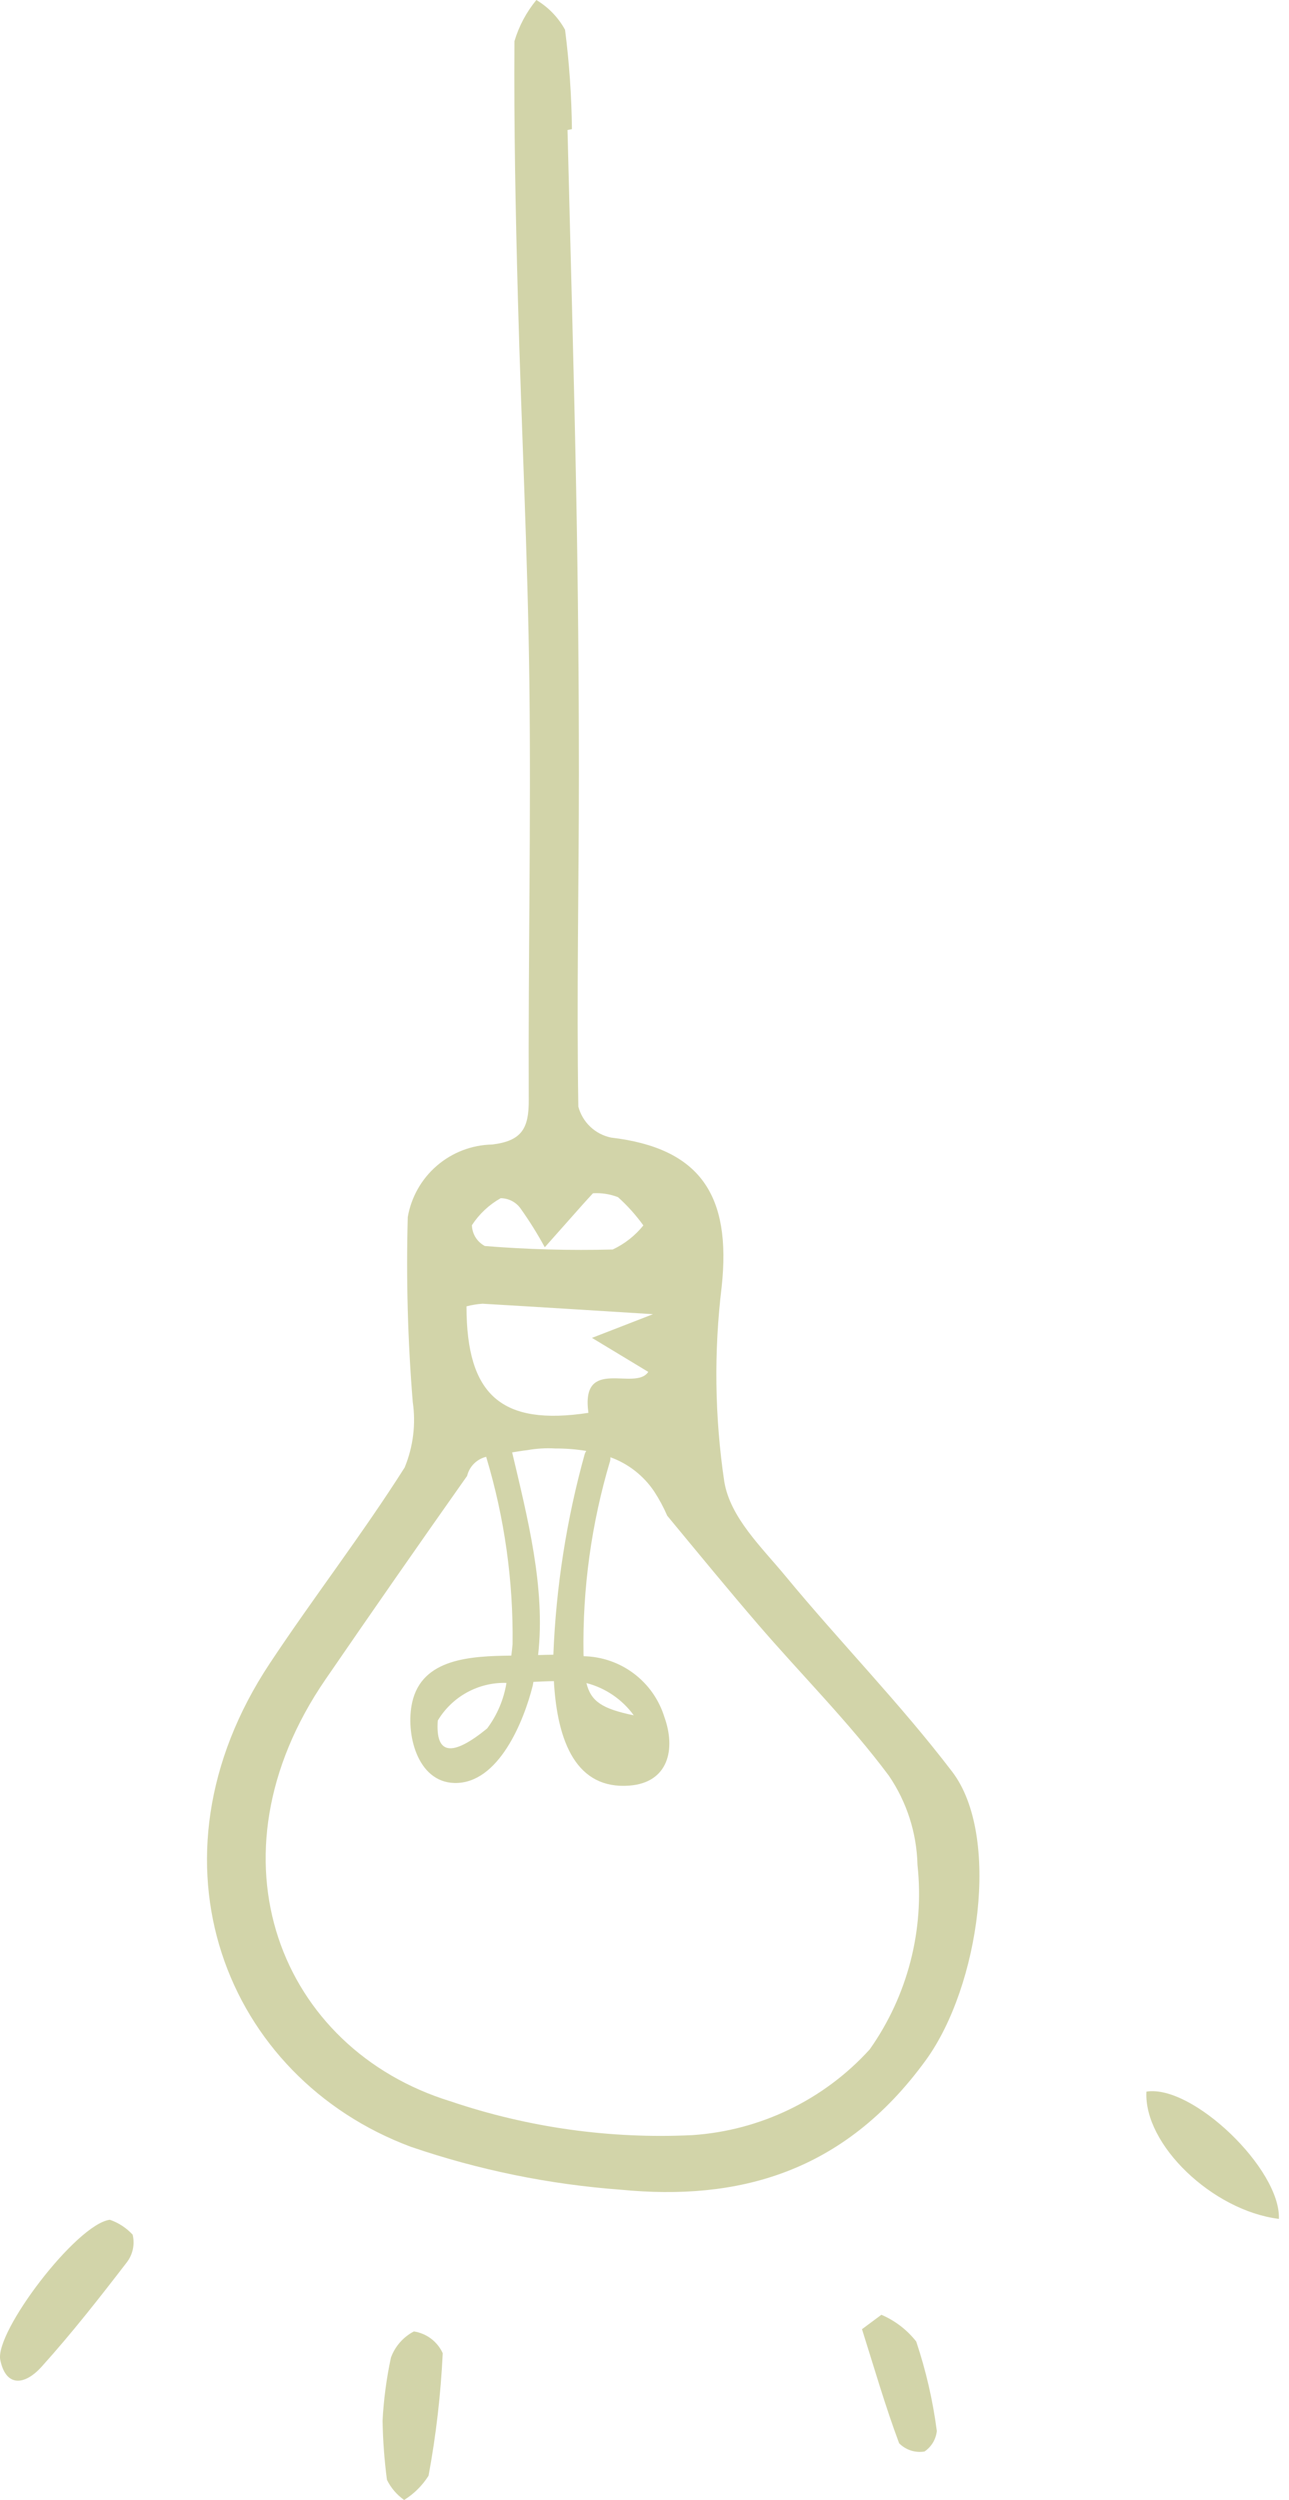 <svg width="98" height="190" viewBox="0 0 98 190" fill="none" xmlns="http://www.w3.org/2000/svg">
<path d="M72.395 134.656C68.443 129.475 63.871 124.811 59.722 119.788C57.906 117.588 55.522 115.343 55.067 112.612C54.336 107.706 54.268 102.723 54.867 97.798C55.62 90.825 53.222 87.253 46.453 86.457C45.862 86.334 45.316 86.049 44.878 85.633C44.439 85.218 44.125 84.688 43.97 84.105C43.831 75.697 44.014 67.24 44.012 58.81C44.011 51.691 43.944 44.582 43.81 37.482C43.637 28.273 43.372 19.079 43.147 9.879L43.482 9.816C43.455 7.291 43.28 4.77 42.96 2.265C42.448 1.329 41.694 0.547 40.778 0C40.019 0.922 39.453 1.986 39.112 3.131C39.068 9.657 39.2 16.161 39.374 22.656C39.635 32.395 40.125 42.097 40.247 51.856C40.379 62.414 40.153 73.027 40.2 83.599C40.21 85.703 39.716 86.714 37.418 86.984C35.875 87.016 34.391 87.584 33.22 88.59C32.049 89.596 31.265 90.978 31.002 92.499C30.874 97.184 31 101.873 31.38 106.545C31.627 108.232 31.415 109.954 30.766 111.53C27.551 116.604 23.84 121.398 20.514 126.415C10.552 141.441 17.159 157.908 31.235 163.158C36.403 164.926 41.776 166.023 47.223 166.422C56.006 167.271 64.118 165.218 70.395 156.567C74.464 150.96 76.098 139.51 72.395 134.656ZM35.879 93.116C36.432 92.266 37.182 91.563 38.065 91.064C38.361 91.066 38.651 91.137 38.914 91.272C39.176 91.408 39.403 91.603 39.575 91.843C40.247 92.789 40.863 93.774 41.419 94.793C42.393 93.694 43.369 92.596 44.344 91.498C44.576 91.238 44.814 90.983 45.082 90.69C45.73 90.65 46.38 90.751 46.986 90.985C47.703 91.63 48.349 92.35 48.914 93.133C48.286 93.912 47.49 94.538 46.585 94.963C43.341 95.048 40.095 94.959 36.861 94.698C36.572 94.545 36.328 94.318 36.155 94.04C35.983 93.762 35.887 93.443 35.879 93.116L35.879 93.116ZM36.685 99.084C40.971 99.335 45.253 99.606 49.647 99.879C47.978 100.527 46.492 101.103 45.007 101.68C46.395 102.519 47.784 103.358 49.286 104.265C48.299 105.769 44.13 103.044 44.736 107.378C38.153 108.379 35.463 106.063 35.467 99.283C35.866 99.18 36.274 99.113 36.685 99.084V99.084ZM42.071 125.76C41.691 125.763 41.302 125.774 40.911 125.787C41.493 120.676 40.089 115.275 38.938 110.382C39.325 110.328 39.685 110.255 40.081 110.214C40.784 110.088 41.5 110.045 42.213 110.086C43.004 110.082 43.794 110.144 44.574 110.272C44.526 110.34 44.487 110.415 44.459 110.493C43.075 115.473 42.274 120.596 42.071 125.76L42.071 125.76ZM66.126 155.752C62.643 159.588 57.809 161.925 52.639 162.272C46.397 162.575 40.153 161.701 34.233 159.696C21.338 155.72 15.425 141.216 24.749 127.634C28.302 122.458 31.89 117.304 35.513 112.171C35.598 111.818 35.779 111.495 36.037 111.238C36.294 110.981 36.617 110.801 36.971 110.716C36.974 110.729 36.969 110.74 36.972 110.754C38.358 115.358 39.031 120.148 38.97 124.956C38.95 125.203 38.916 125.505 38.874 125.827C35.798 125.864 32.082 126.032 31.337 129.386C30.819 131.714 31.699 135.436 34.544 135.508C37.926 135.595 39.846 130.746 40.502 128.112C40.525 128.017 40.532 127.918 40.554 127.823C41.073 127.805 41.592 127.773 42.111 127.768C42.367 132.401 43.832 136.022 47.861 135.707C50.815 135.476 51.391 132.947 50.514 130.503C50.108 129.183 49.296 128.025 48.192 127.193C47.089 126.362 45.752 125.9 44.371 125.874C44.369 125.807 44.364 125.755 44.362 125.686C44.283 120.724 44.966 115.78 46.387 111.025C46.407 110.935 46.415 110.843 46.409 110.752C47.766 111.243 48.932 112.155 49.736 113.353C50.118 113.938 50.45 114.555 50.727 115.196C53.236 118.228 55.41 120.876 57.626 123.45C60.937 127.296 64.548 130.891 67.581 134.959C68.944 136.96 69.699 139.313 69.754 141.734C70.293 146.693 69.002 151.677 66.126 155.752V155.752ZM38.505 127.902C38.303 129.159 37.798 130.347 37.036 131.366C34.35 133.557 33.099 133.357 33.282 130.767C33.819 129.868 34.586 129.128 35.504 128.625C36.422 128.121 37.458 127.871 38.505 127.902V127.902ZM44.585 127.913C46.033 128.289 47.305 129.156 48.184 130.367C45.797 129.874 44.925 129.318 44.585 127.913L44.585 127.913Z" fill="#D2D4A9"/>
<path d="M8.349 168.704C9.013 168.932 9.609 169.321 10.085 169.837C10.172 170.197 10.179 170.571 10.103 170.933C10.027 171.295 9.872 171.636 9.648 171.931C7.567 174.638 5.451 177.336 3.164 179.873C1.859 181.321 0.439 181.416 0.021 179.357C-0.409 177.238 5.801 169.041 8.349 168.704Z" fill="#D2D4A9"/>
<path d="M87.16 158.966C90.657 158.403 97.38 164.86 97.231 168.638C92.182 168.012 86.945 162.983 87.16 158.966Z" fill="#D2D4A9"/>
<path d="M29.085 183.98C29.17 182.365 29.383 180.76 29.723 179.178C30.036 178.322 30.658 177.613 31.467 177.192C31.941 177.264 32.39 177.453 32.773 177.741C33.156 178.03 33.461 178.41 33.66 178.846C33.512 181.971 33.152 185.082 32.582 188.158C32.111 188.904 31.476 189.534 30.726 190C30.168 189.607 29.718 189.08 29.418 188.468C29.223 186.98 29.112 185.481 29.085 183.98V183.98Z" fill="#D2D4A9"/>
<path d="M67.01 175.926C68.05 176.37 68.962 177.069 69.659 177.959C70.4 180.17 70.924 182.448 71.225 184.76C71.191 185.072 71.09 185.372 70.929 185.641C70.768 185.909 70.55 186.14 70.291 186.316C69.942 186.375 69.584 186.349 69.248 186.24C68.911 186.131 68.606 185.942 68.358 185.69C67.301 182.857 66.453 179.921 65.535 177.02L67.01 175.926Z" fill="#D2D4A9"/>
</svg>
